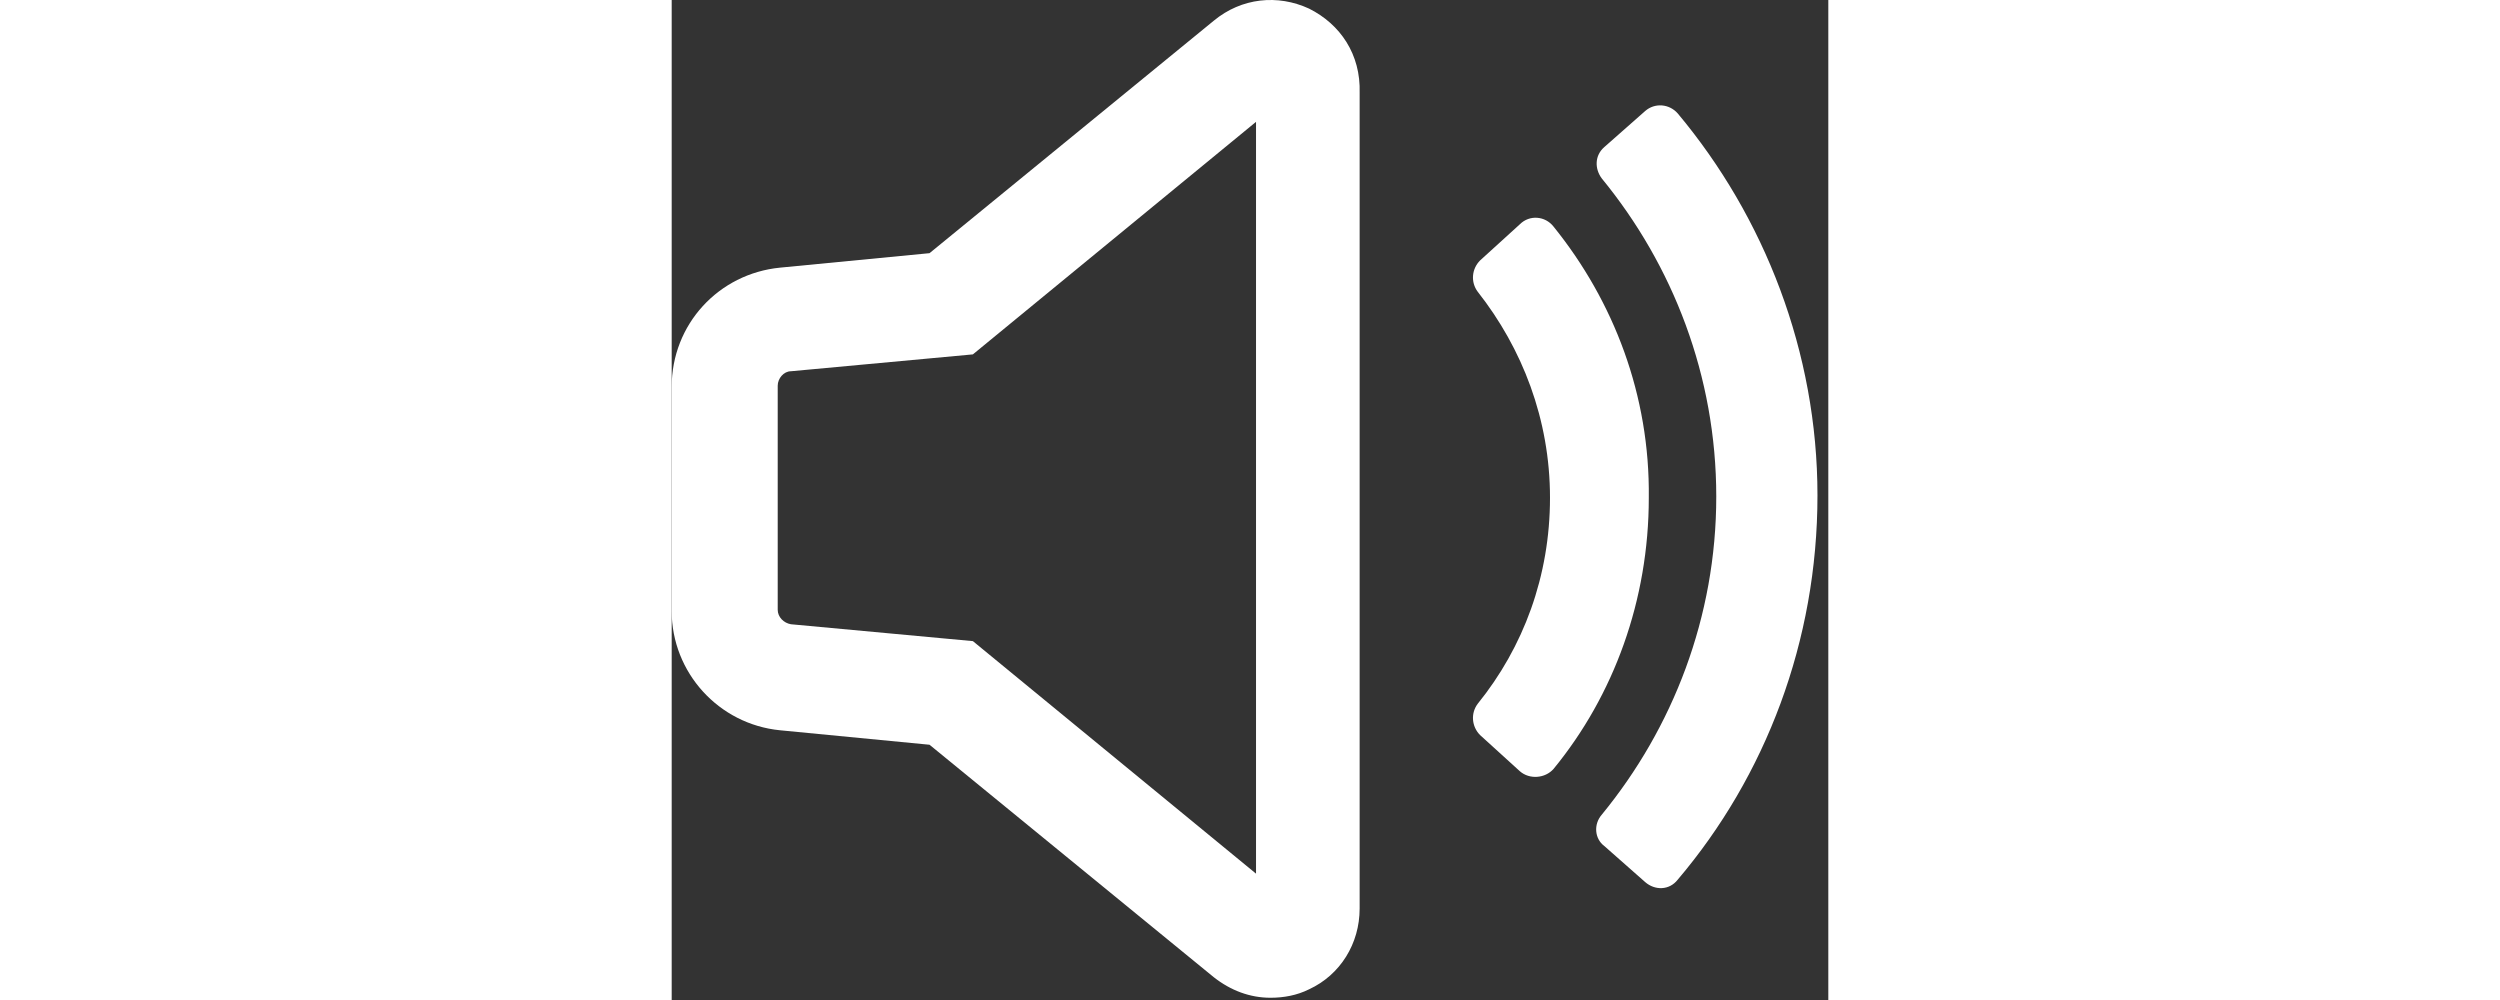 <svg width="500" height="200" viewBox="0 0 192 166" fill="none" xmlns="http://www.w3.org/2000/svg">
<rect x="0" y="0" width="192" height="166" fill="#333333" stroke="none"/>
<path d="M105.8 1.427C100.6 -0.973 94.6 -0.373 90 3.427L42.8 42.027L18 44.427C7.8 45.427 0 53.827 0 64.227V101.427C0 111.627 7.8 120.227 18 121.227L42.8 123.627L90 162.227C92.8 164.427 96 165.627 99.4 165.627C101.6 165.627 103.8 165.227 105.8 164.227C111 161.827 114.2 156.627 114.2 150.827V15.427C114.4 9.027 111 4.027 105.8 1.427ZM97 145.027L50 106.427L19.8 103.627C18.6 103.427 17.6 102.427 17.6 101.227V64.027C17.6 62.827 18.6 61.627 19.8 61.627L50 58.827L97 20.227V145.027Z" fill="white"/>
<path d="M146.4 37.627C145 35.828 142.4 35.627 140.8 37.227L134.2 43.227C132.8 44.627 132.6 46.828 133.8 48.428C141.2 57.828 145.8 69.627 145.8 82.627C145.8 95.627 141.4 107.427 133.8 116.827C132.6 118.427 132.8 120.628 134.2 122.028L140.8 128.028C142.4 129.428 145 129.228 146.4 127.628C156.4 115.428 162.2 99.627 162.2 82.627C162.4 65.627 156.4 50.028 146.4 37.627Z" fill="white"/>
<path d="M167 18.827C165.6 17.227 163.2 17.027 161.6 18.427L154.8 24.427C153.2 25.828 153.2 28.027 154.4 29.627C166.2 44.027 173.4 62.428 173.4 82.427C173.4 102.427 166.2 120.828 154.4 135.228C153 136.828 153.2 139.227 154.8 140.427L161.6 146.427C163.2 147.827 165.6 147.827 167 146.027C181.6 128.827 190.2 106.427 190.2 82.227C190.2 58.427 181.4 36.027 167 18.827Z" fill="white"/>
</svg>
